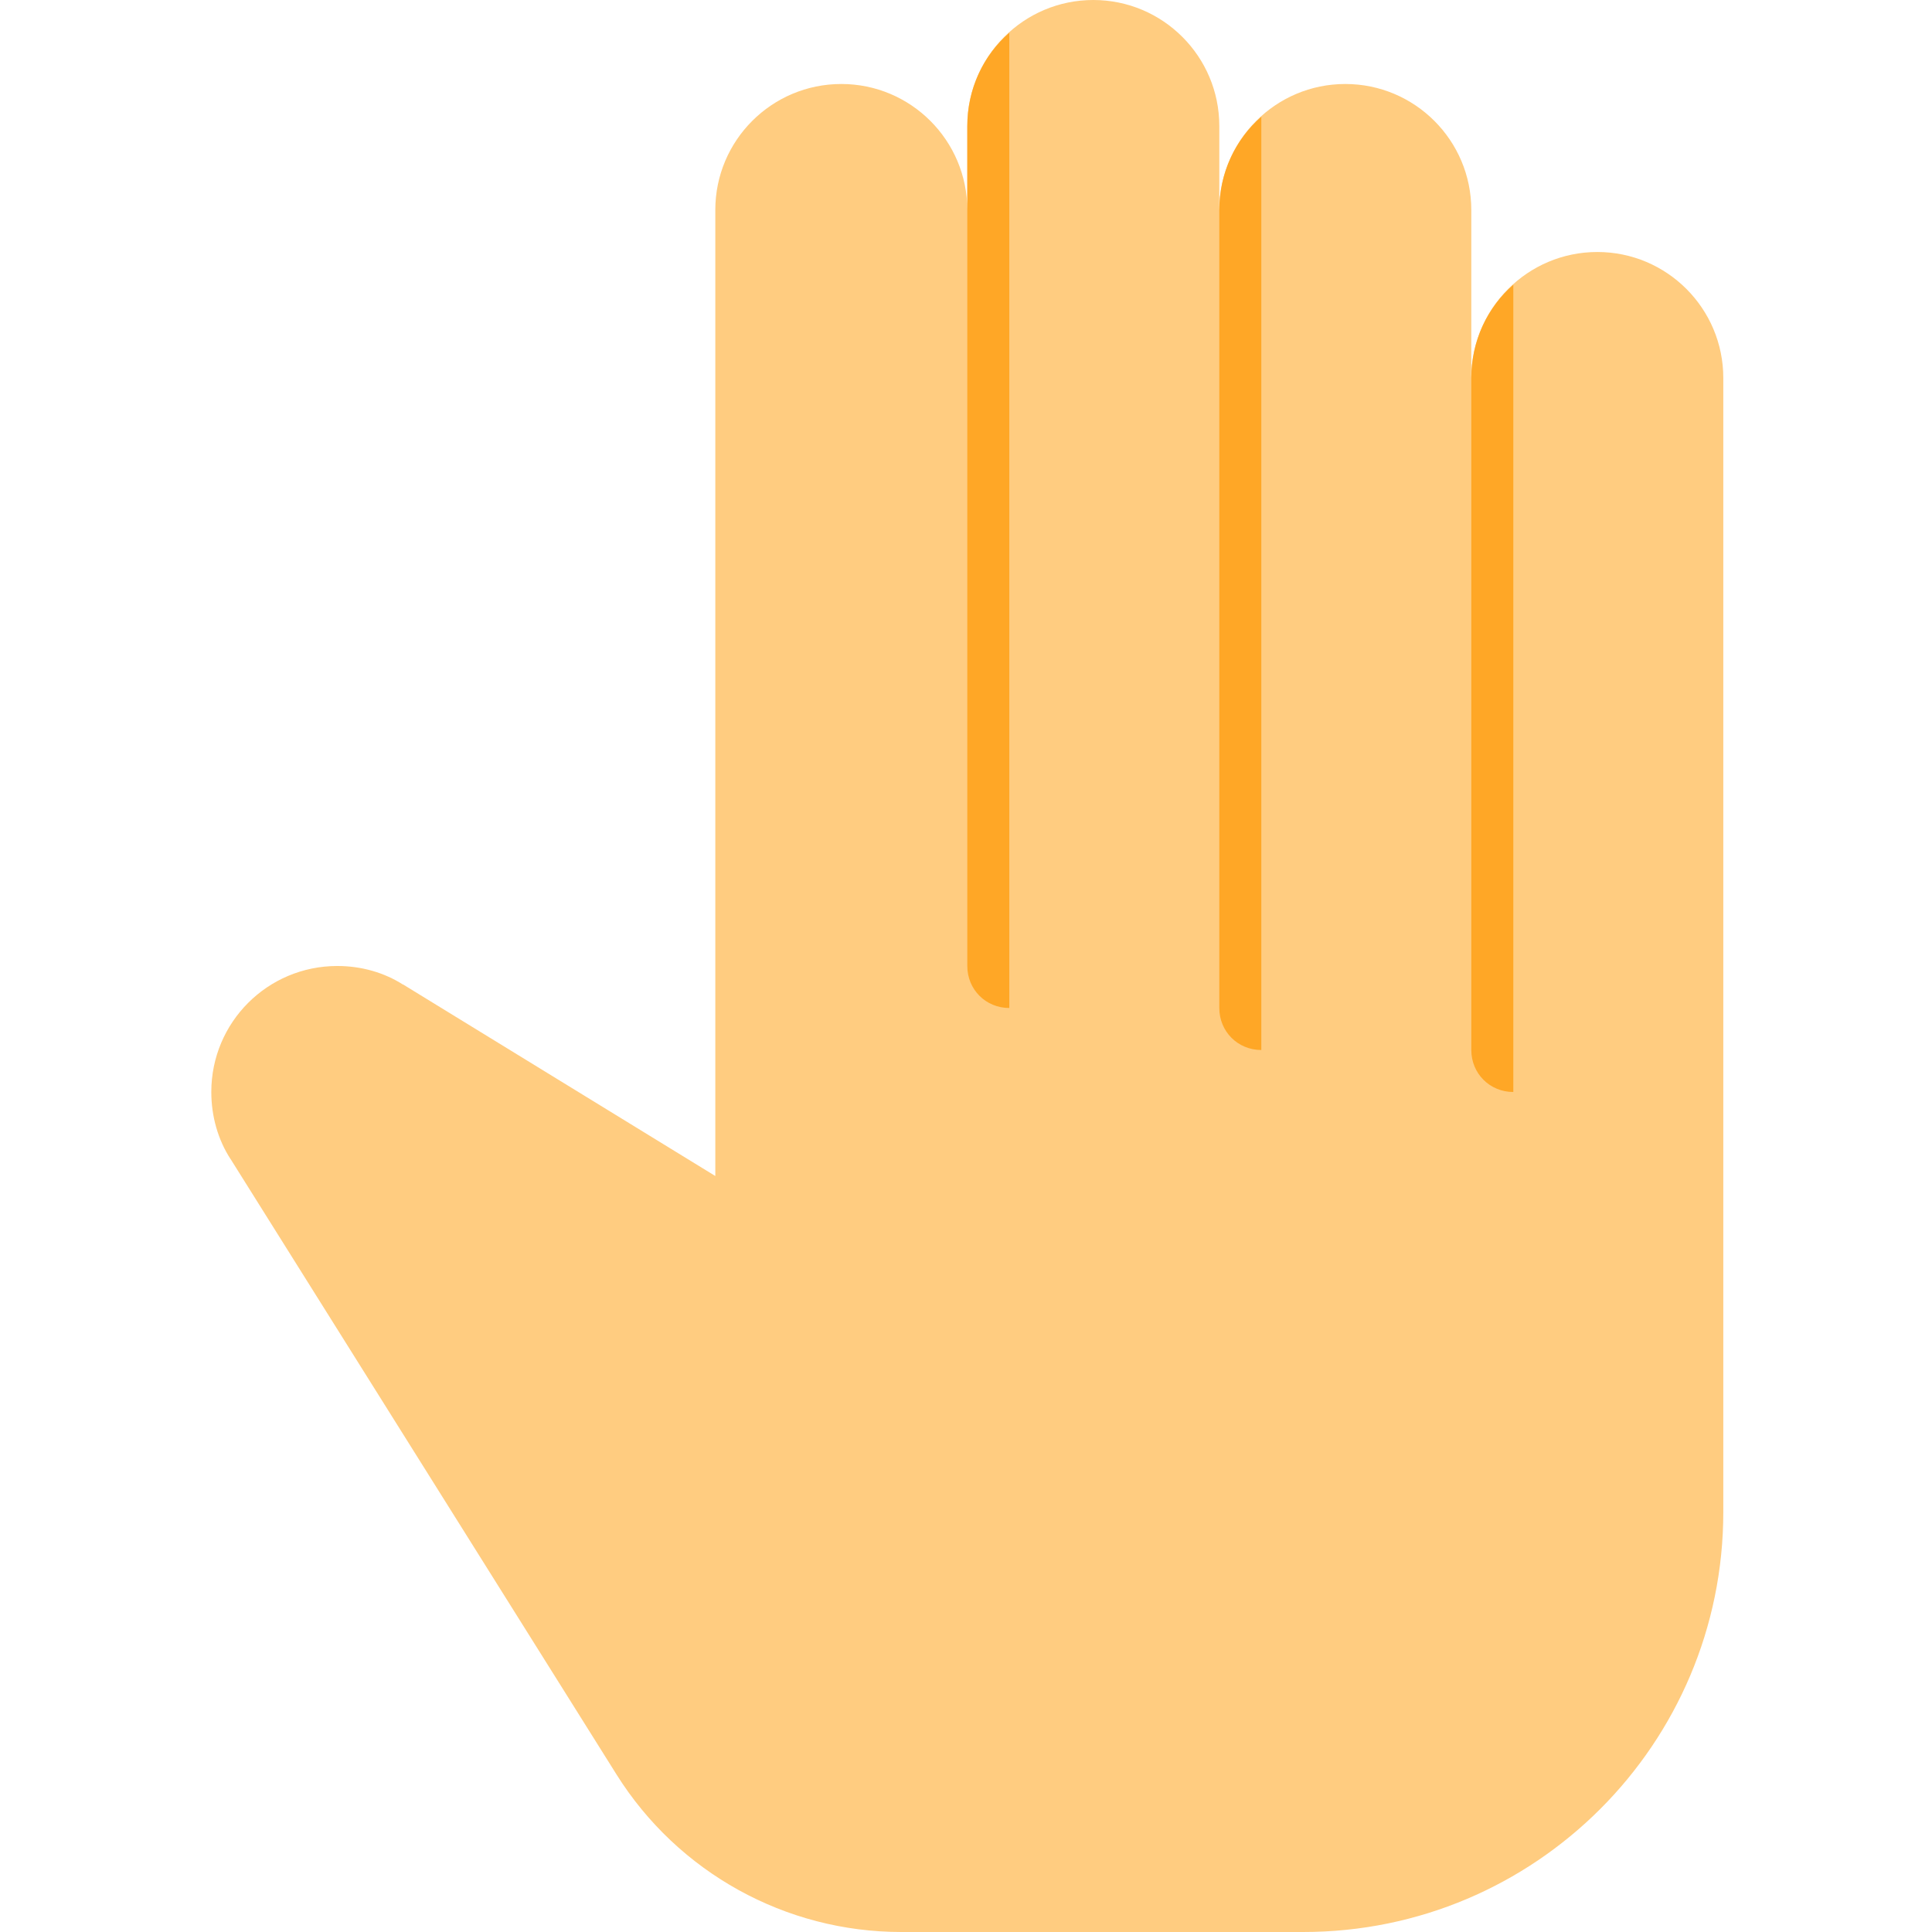 <svg height="490pt" viewBox="-53 0 490 490.667" width="490pt" xmlns="http://www.w3.org/2000/svg"><path d="m352.332 64c-17.664 0-32 14.336-32 32v-42.668c0-17.664-14.336-32-32-32-17.664 0-32 14.336-32 32v-21.332c0-17.664-14.336-32-32-32-17.664 0-32 14.336-32 32v21.332c0-17.664-14.336-32-32-32-17.664 0-32 14.336-32 32v245.336l-79.293-48.641h-.066c-4.691-2.988-10.453-4.695-16.641-4.695-17.707 0-32 14.293-32 32 0 6.188 1.707 12.16 4.906 17.066l-.039-.082 98.047 156.352c15.617 24.895 42.922 40 72.297 40h102.125c58.898 0 106.664-47.766 106.664-106.668v-288c0-17.664-14.336-32-32-32zm0 0" fill="#ffcc80"/><g fill="#ffa726"><path d="m331 72.32v205.012c-5.973 0-10.668-4.691-10.668-10.664v-170.668c0-9.387 4.055-17.922 10.668-23.68zm0 0"/><path d="m267 29.652v237.016c-5.973 0-10.668-4.695-10.668-10.668v-202.668c0-9.387 4.055-17.918 10.668-23.68zm0 0"/><path d="m203 8.32v247.68c-5.973 0-10.668-4.691-10.668-10.668v-213.332c0-9.387 4.055-17.922 10.668-23.68zm0 0"/></g></svg>